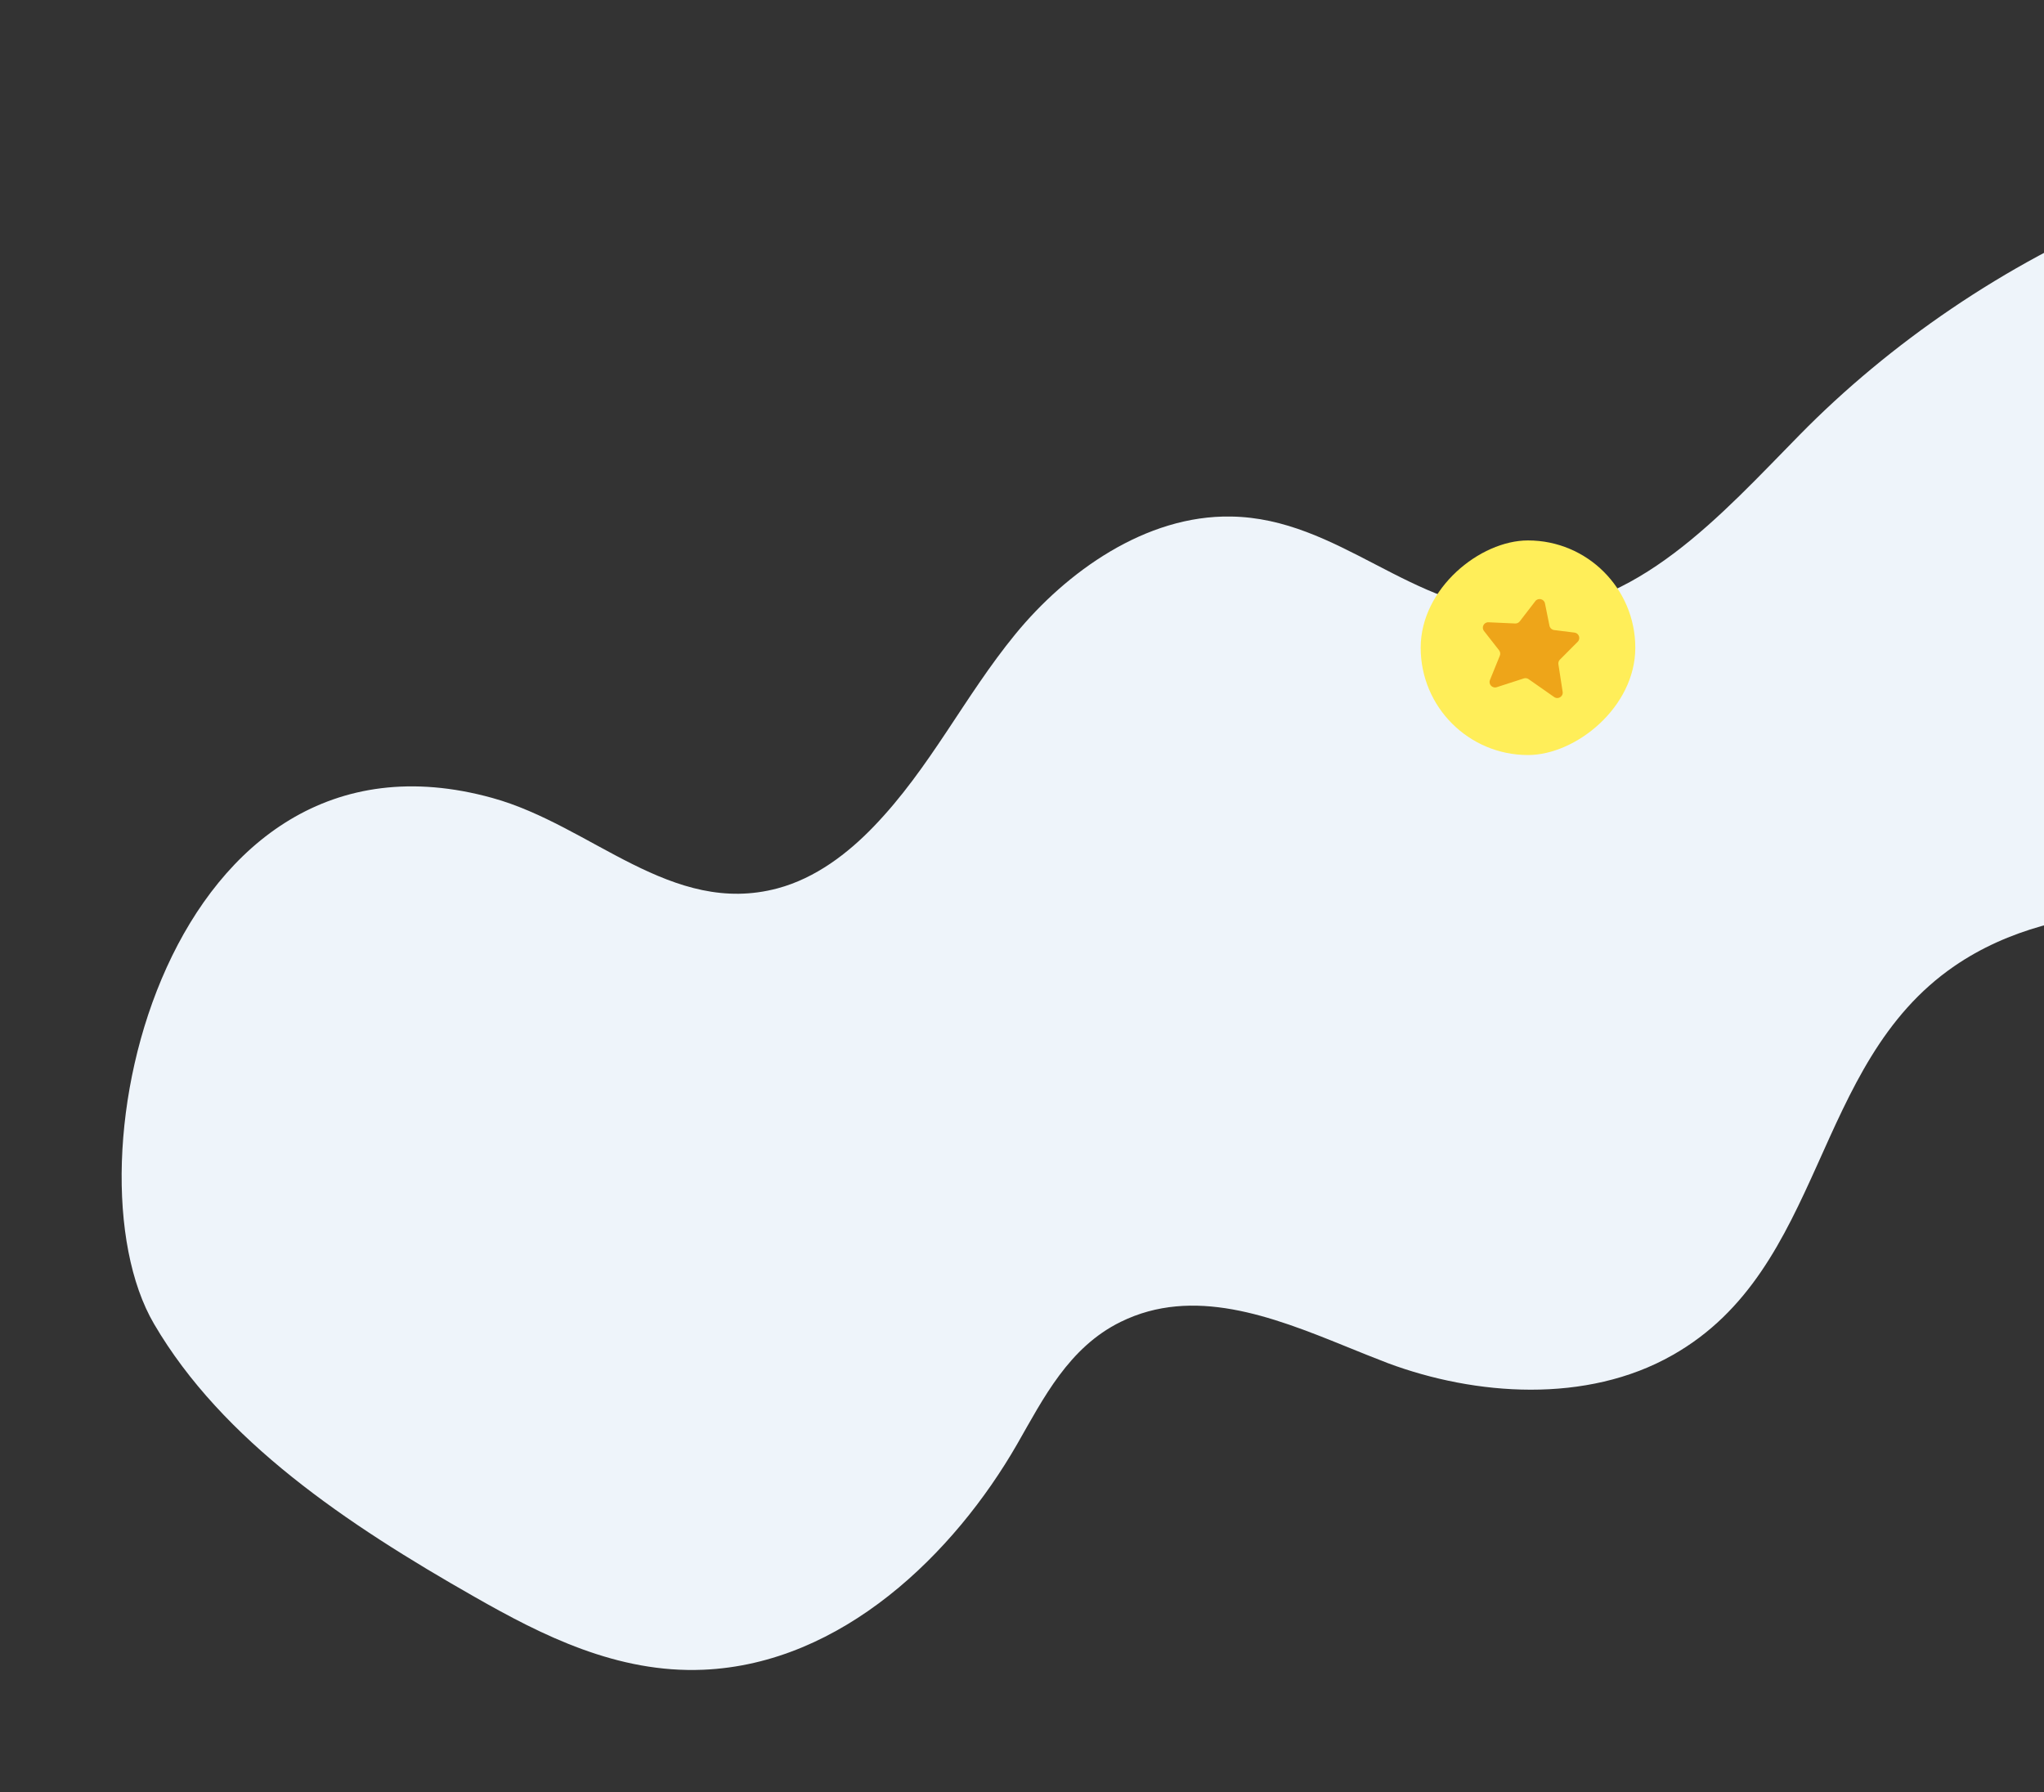 <svg width="1600" height="1403" viewBox="0 0 1600 1403" fill="none" xmlns="http://www.w3.org/2000/svg">
<rect x="0" y="0" width="1600" height="1403" fill="#333333" stroke="none"/>
<path d="M1052.45 1053.63C995.346 1030.46 934.051 1006.9 877.267 1034.83C836.558 1054.83 816.769 1094.66 796.266 1130.45C747.121 1216.01 659.234 1302.57 550.502 1307.17C483.285 1310.03 424.439 1280.36 371.366 1250.05C271.437 1193.23 174.045 1127.84 120.58 1036.45C47.219 911.017 132.223 554.433 385.469 624.703C463.314 646.252 525.559 717.721 608.746 695.431C638.555 687.443 663.797 667.958 683.851 647.136C728.326 600.99 754.685 545.461 794.709 496.57C834.733 447.679 896.743 403.196 963.558 404.376C1048.22 405.62 1105.27 478.482 1190.05 478.786C1280.49 479.392 1347.87 402.269 1408.61 340.558C1549.25 197.158 1771.13 90.754 1973.52 123.76C2071.82 139.83 2155.56 186.152 2234.8 233.682C2274.2 257.352 2313.91 282.153 2339.54 316.785C2408.53 410.677 2346.22 552.476 2231.8 627.359C2117.65 701.867 1968.66 721.192 1832.31 715.622C1729.73 711.302 1614.08 698.37 1529.7 756.42C1417.69 833.383 1429.24 992.951 1309.24 1060.85C1241.87 1099.2 1154.65 1092.58 1086.55 1067.21C1075.38 1062.93 1064.12 1058.37 1052.45 1053.63Z" fill="#EEF4FA"/>
<rect x="1280.08" y="423.083" width="168" height="168" rx="84" transform="rotate(90 1280.08 423.083)" fill="#FFEE59"/>
<path d="M1201.81 470.62L1189.61 486.455C1188.76 487.554 1187.44 488.168 1186.04 488.098L1165.17 487.149C1161.55 486.989 1159.42 491.108 1161.63 493.97L1173.45 509.09C1174.38 510.283 1174.61 511.892 1174.05 513.282L1166.31 532.345C1164.95 535.679 1168.16 539.095 1171.61 537.975L1192.78 531.11C1194.06 530.689 1195.46 530.91 1196.56 531.68L1216.56 545.674C1219.63 547.825 1223.78 545.298 1223.21 541.595L1219.88 519.991C1219.68 518.665 1220.11 517.331 1221.06 516.392L1234.99 502.412C1237.49 499.918 1235.98 495.649 1232.45 495.222L1216.56 493.246C1214.73 493.013 1213.26 491.648 1212.89 489.85L1209.37 472.393C1208.65 468.818 1204.03 467.723 1201.79 470.613L1201.81 470.62Z" fill="#EEA519"/>
</svg>
